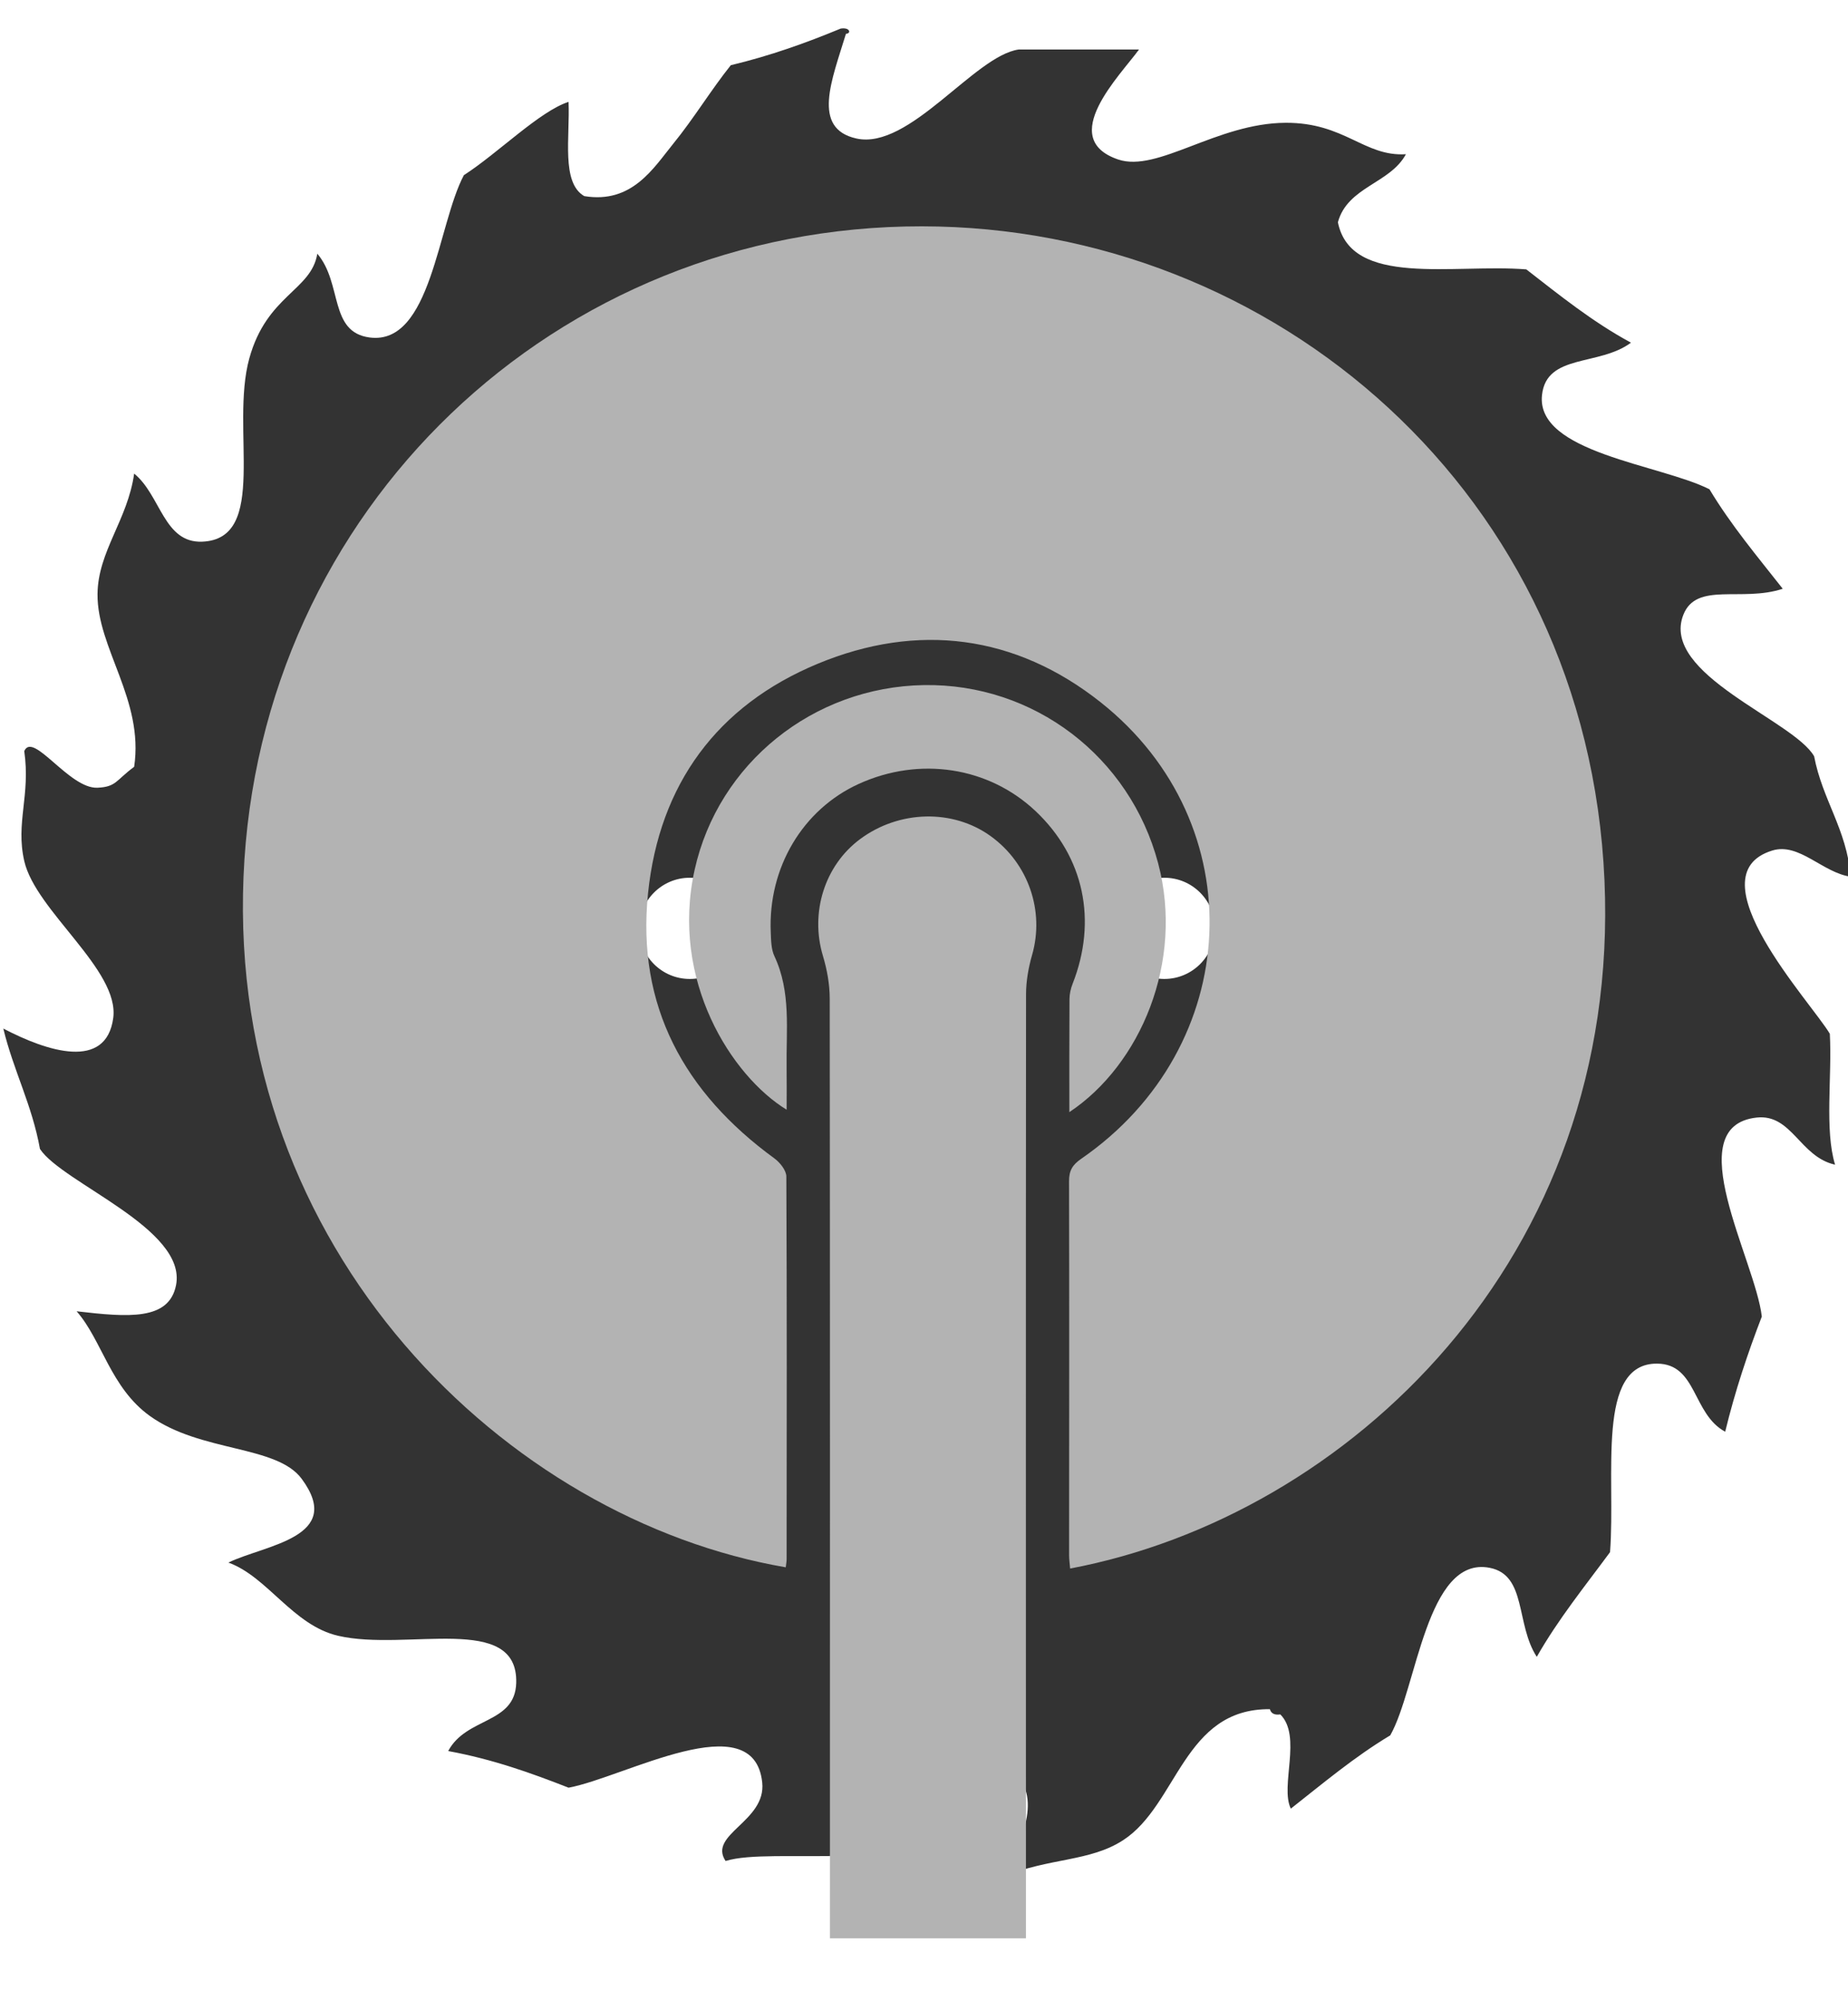<?xml version="1.0" encoding="UTF-8" standalone="no"?>
<svg
   version="1.1"
   x="0px"
   y="0px"
   viewBox="0 0 894.961 968.617"
   xml:space="preserve"
   id="svg3"
   sodipodi:docname="saw_blade.svg"
   width="894.961"
   height="968.617"
   inkscape:version="1.4.2 (ebf0e940d0, 2025-05-08)"
   xmlns:inkscape="http://www.inkscape.org/namespaces/inkscape"
   xmlns:sodipodi="http://sodipodi.sourceforge.net/DTD/sodipodi-0.dtd"
   xmlns="http://www.w3.org/2000/svg"
   xmlns:svg="http://www.w3.org/2000/svg"><defs
     id="defs3" /><sodipodi:namedview
     id="namedview3"
     pagecolor="#505050"
     bordercolor="#ffffff"
     borderopacity="1"
     inkscape:showpageshadow="0"
     inkscape:pageopacity="0"
     inkscape:pagecheckerboard="1"
     inkscape:deskcolor="#505050"
     inkscape:zoom="0.38645008"
     inkscape:cx="825.46237"
     inkscape:cy="252.29649"
     inkscape:window-width="1906"
     inkscape:window-height="1024"
     inkscape:window-x="0"
     inkscape:window-y="0"
     inkscape:window-maximized="1"
     inkscape:current-layer="g2" /><g
     id="g2"
     transform="translate(-52.52,-23.692)"
     style="display:inline">
        <animateTransform
   attributeName="transform" />&quot;XML&quot; type=&quot;rotate&quot; from=&quot;0 500 500&quot; to=&quot;360 500 500&quot; dur=&quot;2s&quot; repeatCount=&quot;indefinite&quot; /&gt;
        <path
   d="m 938.678,524.164 c -8.843,-15.059 -66.703,-76.757 -27.867,-88.722 13.023,-4.009 24.423,10.808 38.011,12.673 -2.072,-23.266 -13.678,-37.015 -17.741,-58.29 -9.812,-17.391 -74.569,-39.616 -63.366,-68.434 6.332,-16.279 28.315,-6.072 48.164,-12.673 -12.279,-15.615 -25.024,-30.746 -35.491,-48.164 -23.858,-12.063 -84.112,-17.669 -81.098,-45.617 2.162,-20.136 27.687,-13.866 43.087,-25.356 -18.638,-10.081 -34.522,-22.934 -50.693,-35.482 -35.203,-2.807 -84.883,8.852 -91.242,-22.808 4.709,-17.256 25.248,-18.683 32.943,-32.943 -20.243,1.256 -29.571,-15.355 -58.29,-15.212 -33.32,0.17 -62.003,24.252 -81.107,17.75 -29.813,-10.171 1.139,-40.827 10.144,-53.231 h -58.299 c -21.4,3.067 -52.917,48.765 -78.56,43.087 -21.893,-4.843 -11.857,-28.378 -5.077,-50.684 2.673,-0.143 1.991,-3.247 -2.538,-2.538 -16.718,6.933 -34.136,13.175 -53.222,17.741 -9.561,11.938 -17.956,25.849 -27.885,38.02 -9.435,11.588 -19.857,29.194 -43.087,25.347 -11.247,-6.494 -6.852,-28.629 -7.606,-45.617 -14.064,4.547 -34.226,24.889 -50.693,35.482 -12.727,23.84 -15.803,82.462 -45.617,78.578 -19.804,-2.592 -13.077,-26.1 -25.356,-40.558 -2.933,17.902 -24.477,20.001 -32.943,50.693 -9.355,33.894 9.597,87.413 -22.817,88.713 -18.611,0.744 -20.064,-22.485 -32.943,-32.952 -3.166,22.467 -17.543,37.652 -17.741,58.299 -0.26,26.234 22.557,51.168 17.741,83.636 -8.969,6.637 -8.637,9.713 -17.741,10.135 -13.696,0.655 -31.23,-27.535 -35.482,-17.741 3.085,21.687 -4.26,34.567 0,53.231 5.516,24.145 46.244,52.774 43.087,76.031 -3.453,25.4 -31.939,16.207 -53.231,5.067 4.924,20.423 13.875,36.809 17.75,58.29 10.853,16.494 71.223,38.585 65.905,65.896 -3.363,17.248 -23.104,15.597 -48.164,12.682 12.279,13.92 16.404,36.997 35.482,50.684 24.656,17.687 61.357,14.01 73.51,30.405 21.068,28.468 -17.795,31.984 -35.5,40.567 18.987,6.808 31.266,30.432 53.24,35.464 33.257,7.66 87.152,-11.382 86.166,22.817 -0.574,19.965 -24.136,16.404 -32.943,32.961 21.409,3.929 40.092,10.593 58.299,17.741 26.997,-4.978 89.718,-40.728 93.781,-2.529 2.009,18.907 -26.387,25.051 -17.741,38.011 11.391,-3.507 33.23,-1.874 58.299,-2.529 26.934,-13.633 39.805,-41.312 81.107,-40.558 15.194,13.149 1.794,37.428 -5.068,50.702 22.593,-9.274 42.101,-7.166 58.29,-17.75 26.333,-17.185 29.158,-63.743 70.972,-63.348 0.556,1.982 2.116,2.942 5.058,2.529 10.592,10.548 -0.242,34.71 5.077,45.617 15.606,-12.27 30.737,-25.024 48.155,-35.482 12.942,-22.745 17.481,-87.107 48.155,-81.107 18.055,3.525 12.494,27.275 22.808,43.096 10.422,-18.306 23.311,-34.154 35.482,-50.684 2.825,-37.114 -7.014,-91.485 22.817,-91.26 19.364,0.153 16.996,24.369 32.943,32.961 4.789,-19.714 10.933,-38.083 17.741,-55.752 -3.193,-27.463 -40.424,-92.148 -2.529,-96.328 17.095,-1.883 20.916,19.023 38.011,22.808 -5.157,-16.844 -1.417,-42.549 -2.547,-63.366 z M 386.569,497.616 c -13.534,0 -24.495,-10.969 -24.495,-24.494 0,-13.525 10.969,-24.504 24.495,-24.504 13.525,0 24.503,10.969 24.503,24.504 0,13.534 -10.969,24.494 -24.503,24.494 z m 114.903,24.494 c -27.06,0 -48.998,-21.929 -48.998,-48.998 0,-27.069 21.938,-49.007 48.998,-49.007 27.069,0 49.007,21.938 49.007,49.007 0,27.069 -21.938,48.998 -49.007,48.998 z M 616.383,497.616 c -13.534,0 -24.504,-10.969 -24.504,-24.494 0,-13.525 10.978,-24.504 24.504,-24.504 13.525,0 24.494,10.969 24.494,24.504 0,13.534 -10.978,24.494 -24.494,24.494 z"
   style="clip-rule:evenodd;display:inline;fill-rule:evenodd;stroke-width:8.969;fill:#333333"
   id="path1-7"
   inkscape:label="sawblade" /><path
   id="path20"
   style="display:inline;fill:#b3b3b3"
   d="M 499.084 133.258 C 321.476 133.061 177.852 270.325 170.451 448.055 C 162.895 629.511 298.39 759.394 433.053 782.446 C 433.242 780.741 433.47 779.633 433.471 778.524 C 433.522 716.771 433.637 655.018 433.334 593.268 C 433.319 590.281 430.24 586.446 427.523 584.465 C 383.901 552.664 360.714 510.703 366.363 456.063 C 371.8 403.484 399.757 365.299 448.447 345.057 C 496.926 324.902 544.347 331.038 585.521 363.649 C 659.862 422.527 654.697 530.502 576.143 584.67 C 571.944 587.566 570.233 590.336 570.246 595.481 C 570.396 655.823 570.282 716.166 570.27 776.508 C 570.269 778.669 570.594 780.831 570.771 783.043 C 705.065 757.686 837.566 633.098 829.547 449.875 C 821.343 262.444 669.499 133.448 499.084 133.258 z M 499.936 355.352 C 446.406 356.229 400.396 393.174 388.93 444.737 C 377.014 498.317 406.914 544.691 433.482 560.92 C 433.482 553.855 433.566 547.191 433.467 540.53 C 433.196 522.377 435.72 503.963 427.555 486.58 C 425.954 483.174 425.947 478.874 425.781 474.961 C 424.458 443.715 441.28 415.516 468.451 403.168 C 497.942 389.766 531.342 394.929 554.084 416.407 C 577.486 438.508 584.03 469.314 571.955 500.002 C 571.053 502.296 570.474 504.879 570.457 507.332 C 570.333 525.357 570.391 543.382 570.391 562.092 C 604.807 539.203 626.031 489.337 613.404 441.653 C 599.707 389.926 553.15 354.48 499.936 355.352 z M 500.92 418.969 C 489.783 419.221 478.567 422.87 469.109 429.873 C 451.795 442.695 444.764 465.583 451.059 486.477 C 453.048 493.082 454.334 500.185 454.342 507.061 C 454.509 655.858 454.449 804.654 454.434 953.451 C 454.433 956.178 454.434 958.904 454.434 962.059 L 549.373 962.059 C 549.373 958.614 549.374 955.857 549.373 953.098 C 549.348 803.737 549.287 654.377 549.422 505.016 C 549.428 498.671 550.58 492.135 552.342 486.018 C 558.458 464.788 550.608 441.67 532.25 428.444 C 523.114 421.861 512.056 418.717 500.92 418.969 z "
   inkscape:label="axle" /></g></svg>
